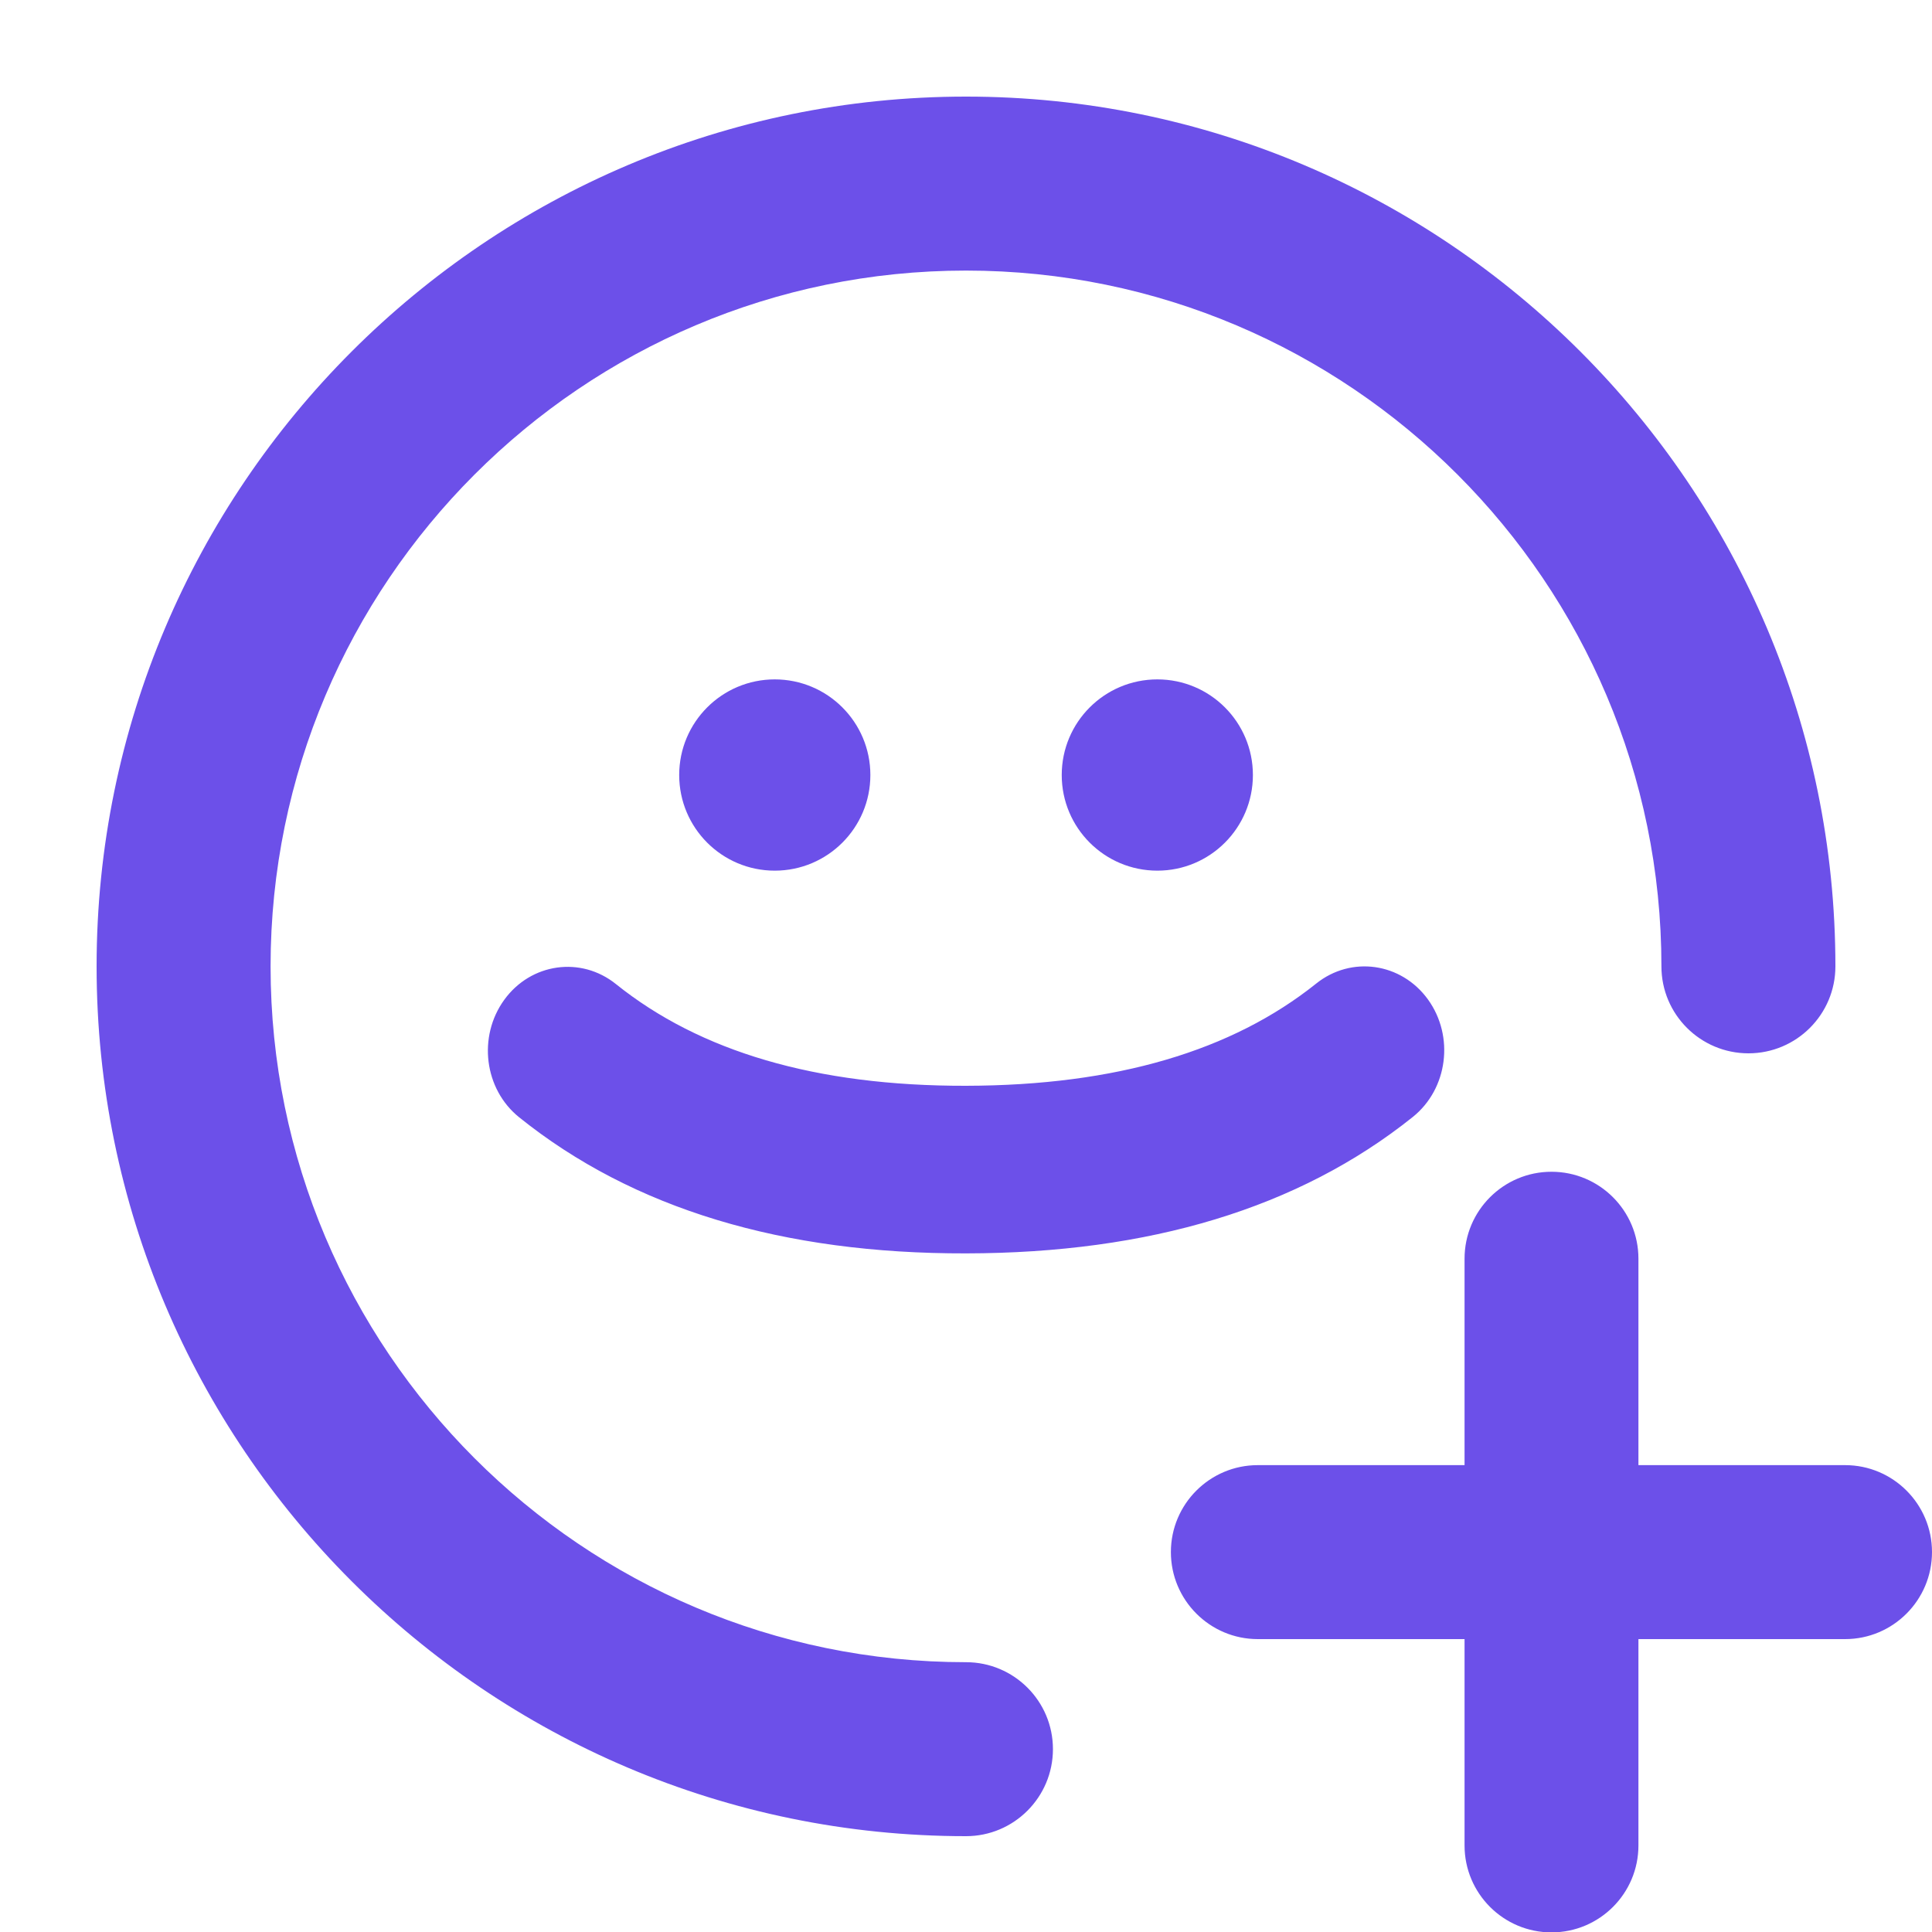 <?xml version="1.0" encoding="UTF-8"?>
<svg width="20px" height="20px" viewBox="0 0 20 20" version="1.1" xmlns="http://www.w3.org/2000/svg" xmlns:xlink="http://www.w3.org/1999/xlink">
    <title>Icon/system/friend_add</title>
    <g id="Icon/system/friend_add" stroke="none" stroke-width="1" fill="none" fill-rule="evenodd">
        <path d="M16.061,12.13 C16.558,12.13 16.961,12.533 16.961,13.03 L16.961,13.03 L16.961,15.167 L19.1,15.167 C19.597,15.167 20,15.57 20,16.067 C20,16.564 19.597,16.968 19.1,16.968 L19.1,16.968 L16.961,16.968 L16.961,19.104 C16.961,19.601 16.558,20.004 16.061,20.004 C15.564,20.004 15.161,19.601 15.161,19.104 L15.161,19.104 L15.161,16.968 L13.021,16.968 C12.524,16.968 12.121,16.564 12.121,16.067 C12.121,15.57 12.524,15.167 13.021,15.167 L13.021,15.167 L15.161,15.167 L15.161,13.03 C15.161,12.533 15.564,12.13 16.061,12.13 Z M10,1 C14.962,1 19,5.039 19,10.004 C19,10.501 18.597,10.904 18.1,10.904 C17.603,10.904 17.199,10.501 17.199,10.004 C17.199,6.032 13.97,2.801 10,2.801 C6.03,2.801 2.801,6.032 2.801,10.004 C2.801,13.976 6.03,17.207 10,17.207 C10.497,17.207 10.9,17.61 10.9,18.107 C10.9,18.604 10.497,19.008 10,19.008 C5.038,19.008 1,14.969 1,10.004 C1,5.039 5.038,1 10,1 Z M13.625,10.182 C13.988,9.891 14.506,9.965 14.782,10.346 C15.058,10.728 14.988,11.272 14.625,11.563 C13.444,12.508 11.895,12.972 10.001,12.975 C8.107,12.979 6.556,12.516 5.374,11.566 C5.012,11.275 4.944,10.731 5.22,10.35 C5.496,9.969 6.014,9.896 6.376,10.187 C7.244,10.884 8.444,11.243 9.999,11.24 C11.556,11.237 12.756,10.877 13.625,10.182 Z M11.981,7.033 C12.527,7.033 12.97,7.476 12.97,8.023 C12.97,8.57 12.527,9.013 11.981,9.013 C11.434,9.013 10.991,8.57 10.991,8.023 C10.991,7.476 11.434,7.033 11.981,7.033 Z M8.02,7.033 C8.567,7.033 9.01,7.476 9.01,8.023 C9.01,8.57 8.567,9.013 8.02,9.013 C7.474,9.013 7.031,8.57 7.031,8.023 C7.031,7.476 7.474,7.033 8.02,7.033 Z" id="Combined-Shape" fill="#6C50E9"></path>
    </g>
</svg>